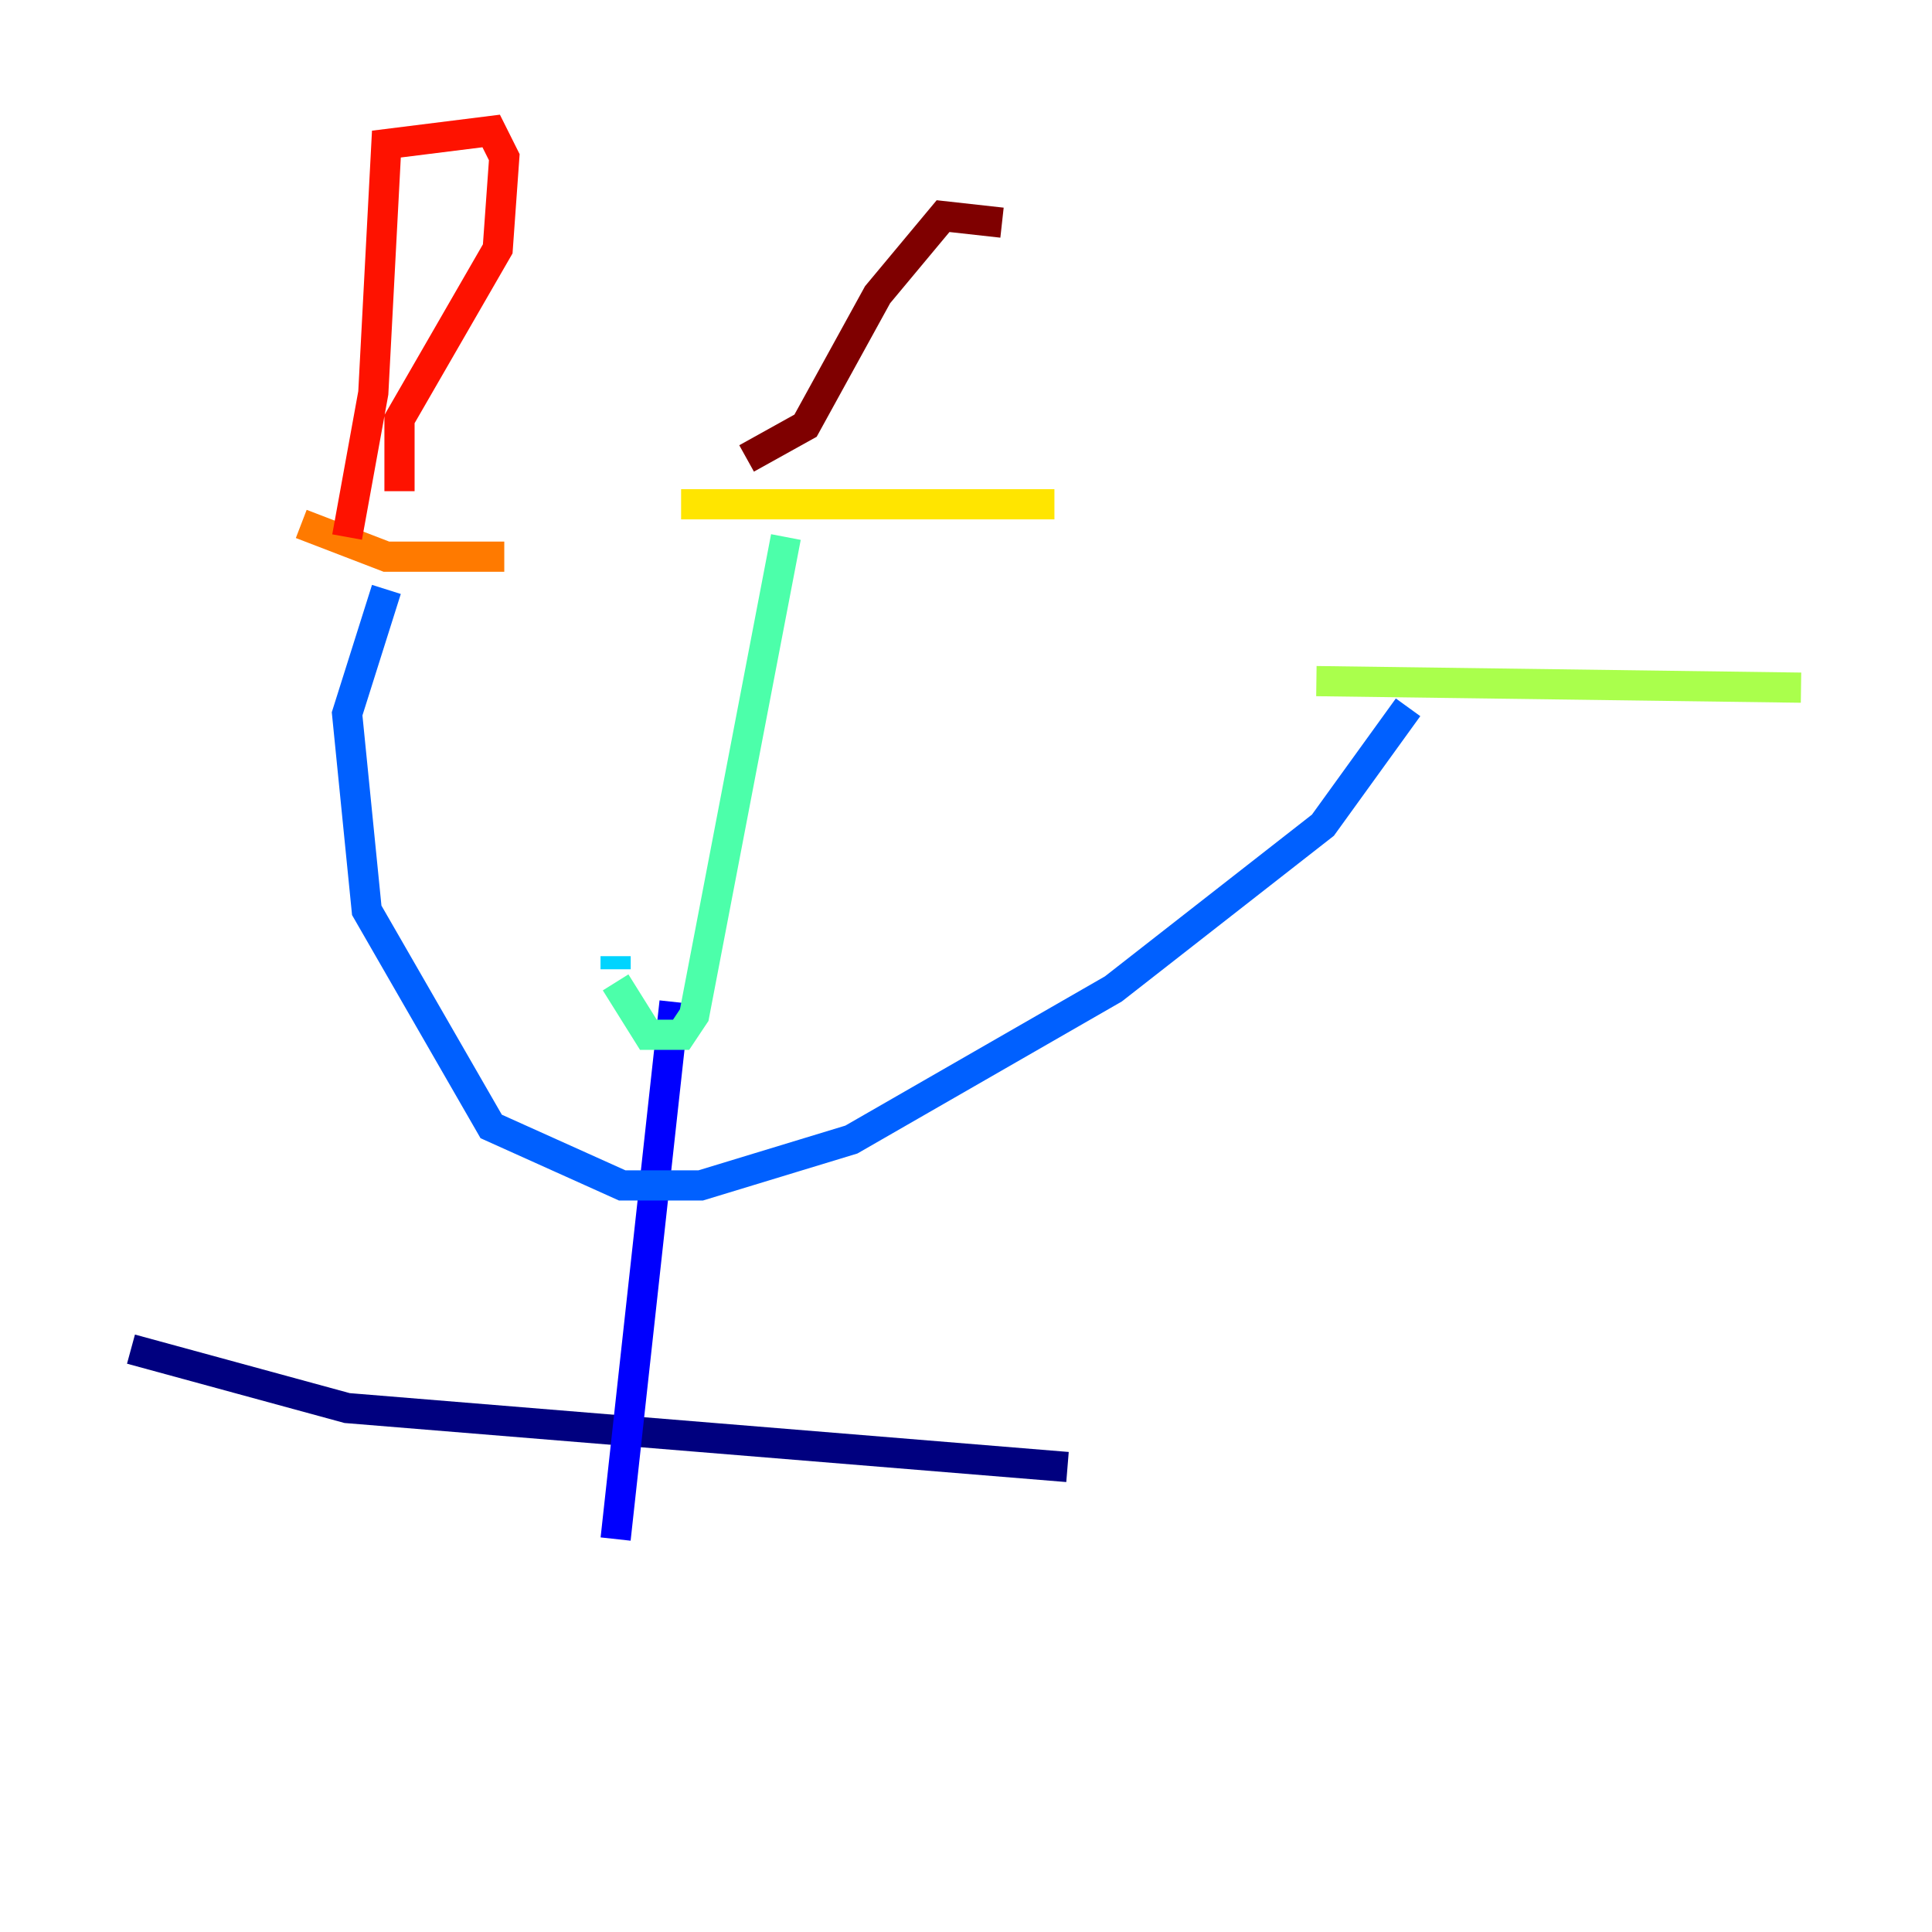 <?xml version="1.0" encoding="utf-8" ?>
<svg baseProfile="tiny" height="128" version="1.2" viewBox="0,0,128,128" width="128" xmlns="http://www.w3.org/2000/svg" xmlns:ev="http://www.w3.org/2001/xml-events" xmlns:xlink="http://www.w3.org/1999/xlink"><defs /><polyline fill="none" points="8.678,89.383 22.997,93.288 70.725,97.193" stroke="#00007f" stroke-width="2" /><polyline fill="none" points="44.691,66.386 40.786,101.966" stroke="#0000fe" stroke-width="2" /><polyline fill="none" points="25.6,39.051 22.997,47.295 24.298,60.312 32.542,74.63 41.22,78.536 46.427,78.536 56.407,75.498 73.763,65.519 87.647,54.671 93.288,46.861" stroke="#0060ff" stroke-width="2" /><polyline fill="none" points="40.786,63.349 40.786,64.217" stroke="#00d4ff" stroke-width="2" /><polyline fill="none" points="40.786,65.085 42.956,68.556 45.125,68.556 45.993,67.254 52.068,35.58" stroke="#4cffaa" stroke-width="2" /><polyline fill="none" points="87.214,45.125 119.322,45.559" stroke="#aaff4c" stroke-width="2" /><polyline fill="none" points="45.125,33.41 69.858,33.41" stroke="#ffe500" stroke-width="2" /><polyline fill="none" points="19.959,34.712 25.6,36.881 33.41,36.881" stroke="#ff7a00" stroke-width="2" /><polyline fill="none" points="22.997,35.58 24.732,26.034 25.6,9.546 32.542,8.678 33.41,10.414 32.976,16.488 26.468,27.77 26.468,32.542" stroke="#fe1200" stroke-width="2" /><polyline fill="none" points="49.464,30.373 53.37,28.203 58.142,19.525 62.481,14.319 66.386,14.752" stroke="#7f0000" stroke-width="2" /></svg>